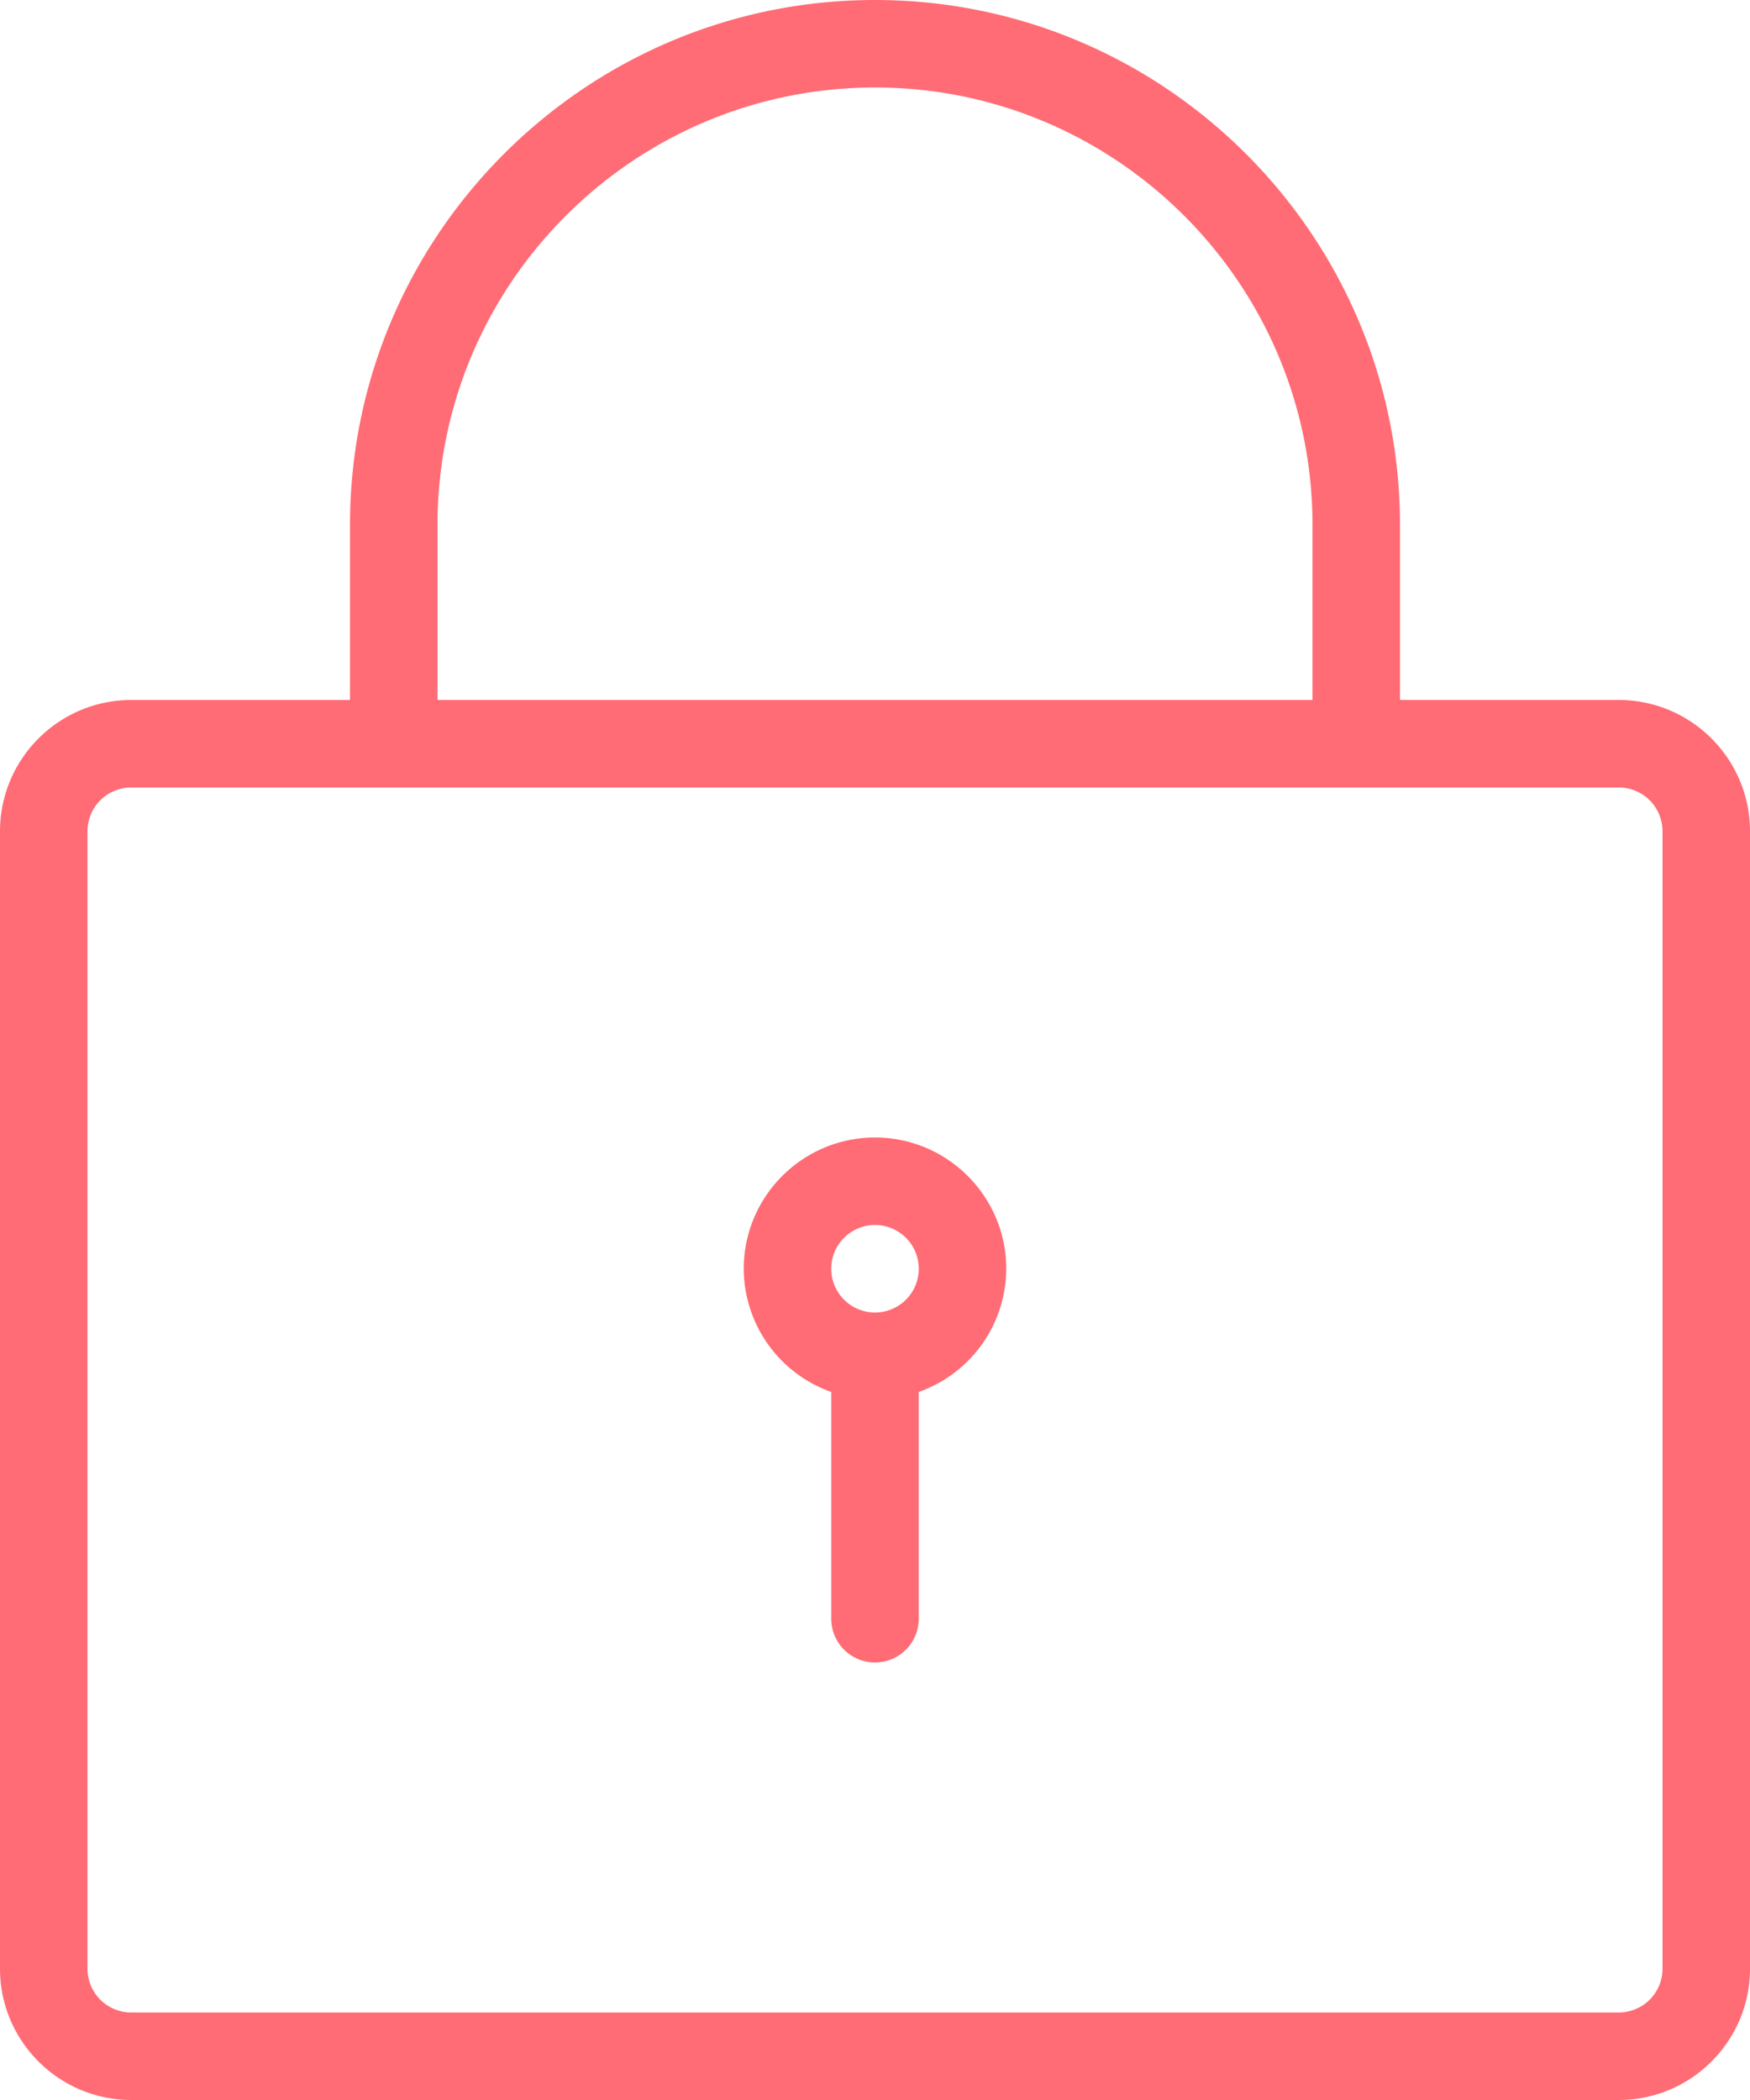 <svg xmlns="http://www.w3.org/2000/svg" width="40" height="48" viewBox="0 0 40 48">
    <path fill="#FF6C75" fill-rule="evenodd" d="M37 48H3c-1.654 0-3-1.346-3-3V19c0-1.654 1.346-3 3-3h5v-4C8 5.383 13.383 0 20 0s12 5.383 12 12v4h5c1.654 0 3 1.346 3 3v26c0 1.654-1.346 3-3 3zM20 2c-5.514 0-10 4.486-10 10v4h20v-4c0-5.514-4.486-10-10-10zm18 17a1 1 0 0 0-1-1H3a1 1 0 0 0-1 1v26a1 1 0 0 0 1 1h34a1 1 0 0 0 1-1V19zM21 31.816V37a1 1 0 1 1-2 0v-5.184A2.996 2.996 0 0 1 17 29c0-1.654 1.346-3 3-3s3 1.346 3 3a2.996 2.996 0 0 1-2 2.816zM20 28a1 1 0 1 0 0 2 1 1 0 0 0 0-2z"/>
</svg>
